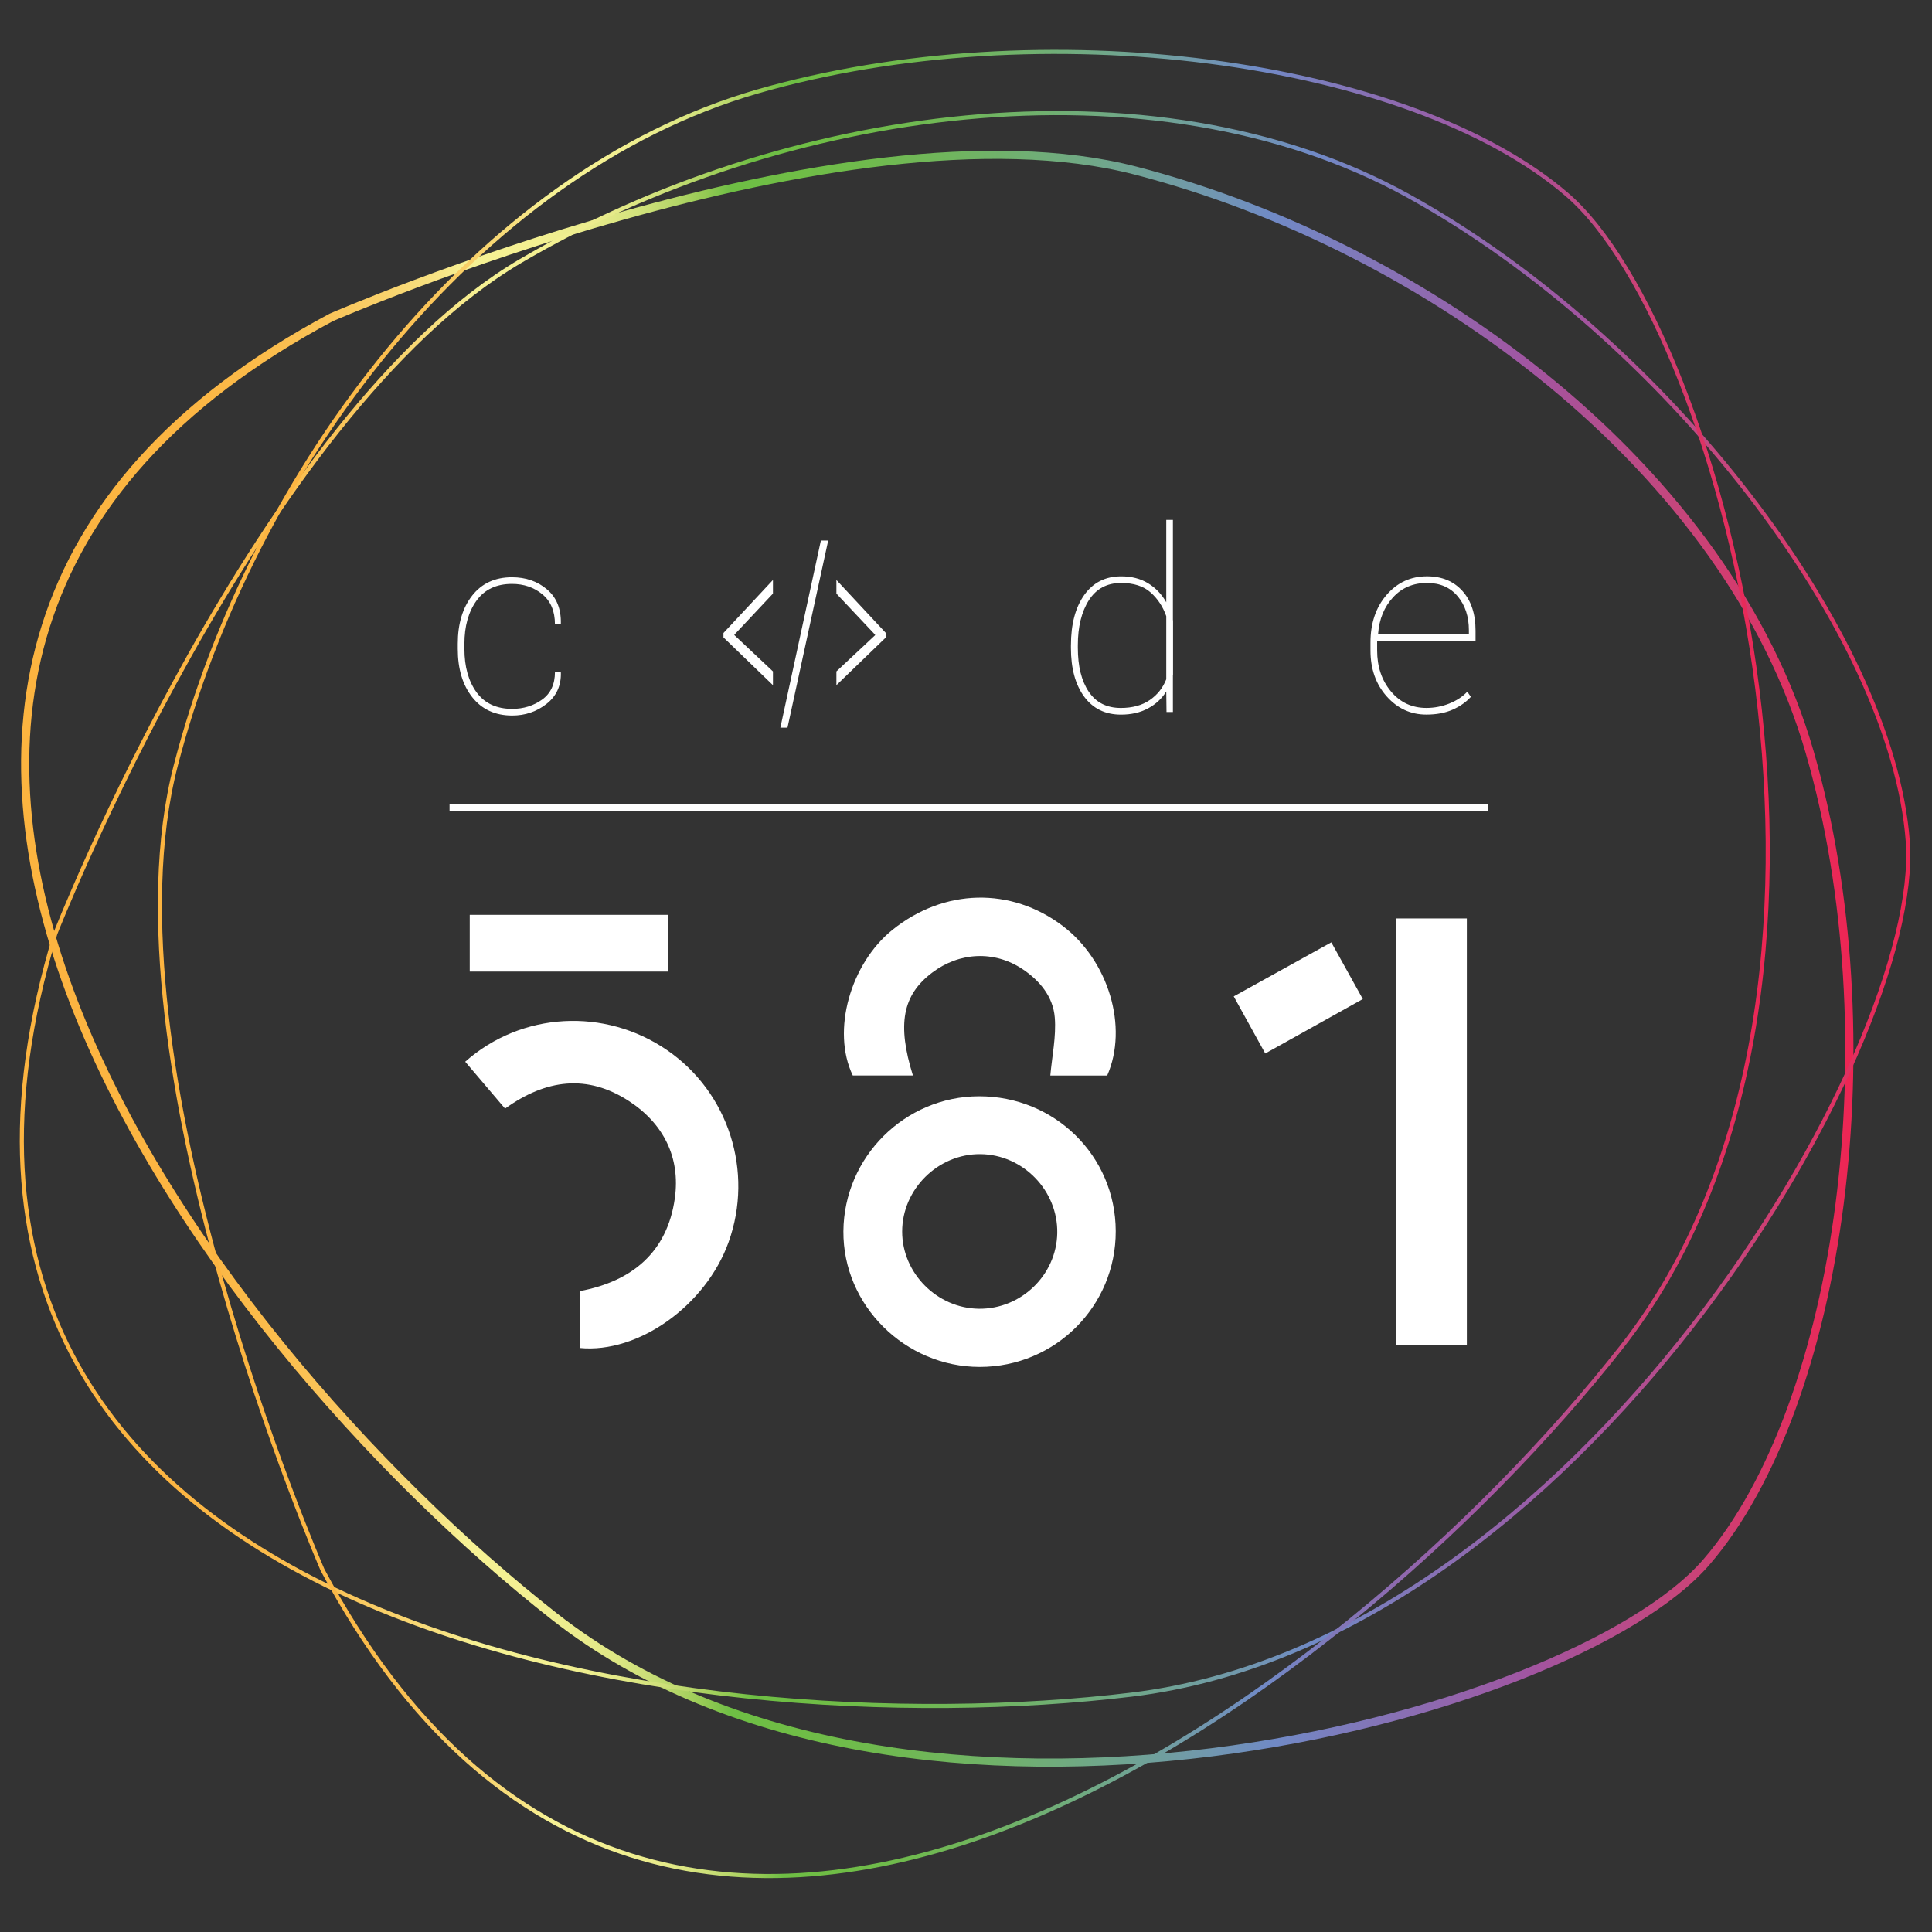 <?xml version="1.0" encoding="utf-8"?>
<!-- Generator: Adobe Illustrator 16.0.0, SVG Export Plug-In . SVG Version: 6.00 Build 0)  -->
<!DOCTYPE svg PUBLIC "-//W3C//DTD SVG 1.1//EN" "http://www.w3.org/Graphics/SVG/1.1/DTD/svg11.dtd">
<svg version="1.1" id="Layer_1" xmlns="http://www.w3.org/2000/svg" xmlns:xlink="http://www.w3.org/1999/xlink" x="0px" y="0px"
	 width="283.46px" height="283.46px" viewBox="0 0 283.46 283.46" enable-background="new 0 0 283.46 283.46" xml:space="preserve">
<rect x="0" y="0" width="283.46" height="283.46" fill="#333333" stroke="none"/>
<g>
	<path fill="#FFFFFF" d="M106.144,93.517v-0.642l7.262-7.783v2.001l-5.657,6.026v0.065l5.657,5.323v2.02L106.144,93.517z"/>
	<path fill="#FFFFFF" d="M115.538,106.765h-1.046l5.946-27.459h1.074L115.538,106.765z"/>
	<path fill="#FFFFFF" d="M122.717,100.527v-2.02l5.674-5.307V93.12l-5.674-6.026v-2.001l7.261,7.783v0.642L122.717,100.527z"/>
</g>
<path fill="#FFFFFF" d="M75.153,104.004c1.65,0,3.106-0.454,4.373-1.354c1.265-0.904,1.896-2.26,1.896-4.064h0.832l0.035,0.108
	c0.047,1.915-0.654,3.441-2.105,4.58c-1.452,1.139-3.129,1.707-5.032,1.707c-2.495,0-4.45-0.899-5.865-2.69
	c-1.416-1.796-2.123-4.156-2.123-7.083v-0.761c0-2.914,0.705-5.269,2.112-7.064c1.411-1.796,3.355-2.69,5.837-2.69
	c2.026,0,3.737,0.59,5.14,1.779c1.405,1.187,2.08,2.858,2.034,5.014l-0.036,0.108h-0.832c0-1.915-0.612-3.379-1.842-4.397
	c-1.229-1.019-2.717-1.528-4.464-1.528c-2.288,0-4.024,0.821-5.203,2.459s-1.772,3.747-1.772,6.322v0.76
	c0,2.6,0.591,4.719,1.772,6.351C71.093,103.189,72.84,104.004,75.153,104.004z"/>
<path fill="#FFFFFF" d="M157.128,94.673c0-3.094,0.65-5.554,1.952-7.381c1.299-1.824,3.105-2.734,5.419-2.734
	c1.517,0,2.836,0.338,3.947,1.018c1.115,0.682,2.002,1.613,2.667,2.792V76.28h0.975v14.655c0,0.022,0,0.041,0,0.054
	c0,0.014,0.007,0.02,0.019,0.02v7.966c-0.012,0.024-0.019,0.043-0.019,0.057c0,0.011,0,0.022,0,0.034v5.4h-0.939l-0.035-3.016
	c-0.651,1.049-1.543,1.875-2.677,2.484c-1.129,0.608-2.457,0.913-3.974,0.913c-2.299,0-4.098-0.88-5.395-2.637
	c-1.293-1.759-1.942-4.143-1.942-7.155v-0.381H157.128z M158.14,95.053c0,2.7,0.53,4.841,1.598,6.432
	c1.068,1.59,2.636,2.384,4.707,2.384c1.697,0,3.109-0.383,4.229-1.149c1.121-0.765,1.933-1.782,2.439-3.06v-9.251
	c-0.482-1.387-1.244-2.547-2.287-3.48c-1.041-0.933-2.491-1.398-4.346-1.398c-2.071,0-3.647,0.846-4.726,2.538
	c-1.078,1.694-1.615,3.894-1.615,6.604V95.053z"/>
<path fill="#FFFFFF" d="M209.28,104.841c-2.303,0-4.244-0.892-5.829-2.674c-1.585-1.781-2.375-4.027-2.375-6.738v-1.156
	c0-2.829,0.785-5.159,2.356-6.984c1.573-1.823,3.55-2.735,5.938-2.735c2.166,0,3.896,0.713,5.185,2.141
	c1.289,1.427,1.937,3.376,1.937,5.843v1.5h-14.439v0.235v1.156c0,2.386,0.675,4.389,2.022,6.007c1.351,1.621,3.085,2.43,5.206,2.43
	c1.167,0,2.291-0.217,3.368-0.649c1.078-0.434,1.955-1.013,2.631-1.735l0.523,0.757c-0.686,0.761-1.573,1.385-2.657,1.871
	S210.773,104.841,209.28,104.841z M209.371,85.528c-2.024,0-3.685,0.7-4.979,2.107c-1.294,1.401-2.027,3.175-2.194,5.321
	l0.054,0.107h13.262v-0.597c0-2.012-0.546-3.67-1.644-4.978C212.772,86.182,211.272,85.528,209.371,85.528z"/>
<path fill="#FFFFFF" d="M215.214,197.372c-3.537,0-6.887,0-10.368,0c0-20.885,0-41.648,0-62.616c3.366,0,6.775,0,10.368,0
	C215.214,155.524,215.214,176.348,215.214,197.372z"/>
<path fill="#FFFFFF" d="M185.637,154.563c-1.501-2.717-3.118-5.645-4.626-8.375c4.803-2.66,9.629-5.333,14.317-7.928
	c1.502,2.704,3.123,5.621,4.621,8.317C195.321,149.161,190.562,151.816,185.637,154.563z"/>
<path fill="#FFFFFF" d="M74.102,162.652c-2.04-2.401-3.944-4.642-5.848-6.881c8.262-7.321,20.468-7.98,29.617-1.698
	c9.031,6.2,12.749,17.822,9.019,28.188c-3.341,9.285-13.229,16.354-21.833,15.515c0-2.747,0-5.505,0-8.343
	c7.693-1.437,12.842-5.722,13.952-13.615c0.847-6.01-1.676-10.992-6.763-14.292C86.167,157.577,80.105,158.329,74.102,162.652z"/>
<path fill="#FFFFFF" d="M98.049,134.224c0,2.841,0,5.511,0,8.322c-9.714,0-19.317,0-29.13,0c0-2.665,0-5.4,0-8.322
	C78.502,134.224,88.165,134.224,98.049,134.224z"/>
<path fill="#FFFFFF" d="M143.768,200.555c-10.995,0.01-20.11-9.055-20.025-19.918c0.087-10.882,9.005-19.764,19.877-19.793
	c11.124-0.03,20.047,8.756,20.079,19.775C163.732,191.634,154.831,200.539,143.768,200.555z M143.634,192.019
	c6.187,0.063,11.37-4.951,11.485-11.095c0.115-6.24-5.019-11.527-11.262-11.592c-6.226-0.064-11.493,5.141-11.493,11.365
	C132.366,186.806,137.494,191.961,143.634,192.019z"/>
<path fill="#FFFFFF" d="M133.943,157.794c-2.96,0-5.901,0-8.823,0c-3.163-6.568-0.323-16.432,5.819-21.368
	c7.545-6.07,17.384-6.332,24.989-0.569c6.73,5.099,9.645,14.834,6.518,21.944c-2.911,0-5.857,0-8.345,0
	c0.252-2.849,0.879-5.713,0.655-8.511c-0.245-3.049-2.189-5.421-4.772-7.13c-4.104-2.711-9.195-2.492-13.213,0.539
	C132.412,145.985,131.598,150.278,133.943,157.794z"/>
<line fill="none" stroke="#FFFFFF" stroke-miterlimit="10" x1="65.957" y1="118.498" x2="218.326" y2="118.498"/>
<g id="Layer_2">
	
		<linearGradient id="SVGID_1_" gradientUnits="userSpaceOnUse" x1="-230.906" y1="287.798" x2="37.935" y2="287.798" gradientTransform="matrix(1 0 0 -1 234 428.46)">
		<stop  offset="0" style="stop-color:#FCB440"/>
		<stop  offset="0.085" style="stop-color:#FCB542"/>
		<stop  offset="0.131" style="stop-color:#FBBB4A"/>
		<stop  offset="0.168" style="stop-color:#FAC459"/>
		<stop  offset="0.199" style="stop-color:#F8D26C"/>
		<stop  offset="0.227" style="stop-color:#F7E384"/>
		<stop  offset="0.242" style="stop-color:#F6F194"/>
		<stop  offset="0.281" style="stop-color:#F3F092"/>
		<stop  offset="0.305" style="stop-color:#EBEC8D"/>
		<stop  offset="0.324" style="stop-color:#DEE784"/>
		<stop  offset="0.342" style="stop-color:#CBDF78"/>
		<stop  offset="0.358" style="stop-color:#B3D567"/>
		<stop  offset="0.373" style="stop-color:#95CA54"/>
		<stop  offset="0.387" style="stop-color:#6FBE45"/>
		<stop  offset="0.387" style="stop-color:#6EBE44"/>
		<stop  offset="0.425" style="stop-color:#6FBD46"/>
		<stop  offset="0.462" style="stop-color:#6FBA4D"/>
		<stop  offset="0.499" style="stop-color:#70B65A"/>
		<stop  offset="0.536" style="stop-color:#70B16C"/>
		<stop  offset="0.573" style="stop-color:#70AA81"/>
		<stop  offset="0.609" style="stop-color:#70A296"/>
		<stop  offset="0.646" style="stop-color:#7198AD"/>
		<stop  offset="0.681" style="stop-color:#708BC4"/>
		<stop  offset="0.683" style="stop-color:#708AC6"/>
		<stop  offset="0.823" style="stop-color:#A155A1"/>
		<stop  offset="0.904" style="stop-color:#C5467C"/>
		<stop  offset="1" style="stop-color:#EE2553"/>
	</linearGradient>
	<path fill="none" stroke="url(#SVGID_1_)" stroke-width="1.196" stroke-miterlimit="10" d="M48.612,46.566
		c0,0,74.964-32.694,118.017-21.531c43.066,11.165,86.927,43.859,98.887,85.327c11.965,41.466,4.787,95.694-15.15,118.817
		c-19.938,23.127-117.219,48.646-169.057,7.972C29.473,196.487-45.491,96.805,48.612,46.566z"/>
	
		<linearGradient id="SVGID_2_" gradientUnits="userSpaceOnUse" x1="-231.097" y1="295.013" x2="46.278" y2="295.013" gradientTransform="matrix(1 0 0 -1 234 428.46)">
		<stop  offset="0" style="stop-color:#FCB440"/>
		<stop  offset="0.085" style="stop-color:#FCB542"/>
		<stop  offset="0.131" style="stop-color:#FBBB4A"/>
		<stop  offset="0.168" style="stop-color:#FAC459"/>
		<stop  offset="0.199" style="stop-color:#F8D26C"/>
		<stop  offset="0.227" style="stop-color:#F7E384"/>
		<stop  offset="0.242" style="stop-color:#F6F194"/>
		<stop  offset="0.281" style="stop-color:#F3F092"/>
		<stop  offset="0.305" style="stop-color:#EBEC8D"/>
		<stop  offset="0.324" style="stop-color:#DEE784"/>
		<stop  offset="0.342" style="stop-color:#CBDF78"/>
		<stop  offset="0.358" style="stop-color:#B3D567"/>
		<stop  offset="0.373" style="stop-color:#95CA54"/>
		<stop  offset="0.387" style="stop-color:#6FBE45"/>
		<stop  offset="0.387" style="stop-color:#6EBE44"/>
		<stop  offset="0.425" style="stop-color:#6FBD46"/>
		<stop  offset="0.462" style="stop-color:#6FBA4D"/>
		<stop  offset="0.499" style="stop-color:#70B65A"/>
		<stop  offset="0.536" style="stop-color:#70B16C"/>
		<stop  offset="0.573" style="stop-color:#70AA81"/>
		<stop  offset="0.609" style="stop-color:#70A296"/>
		<stop  offset="0.646" style="stop-color:#7198AD"/>
		<stop  offset="0.681" style="stop-color:#708BC4"/>
		<stop  offset="0.683" style="stop-color:#708AC6"/>
		<stop  offset="0.823" style="stop-color:#A155A1"/>
		<stop  offset="0.904" style="stop-color:#C5467C"/>
		<stop  offset="1" style="stop-color:#EE2553"/>
	</linearGradient>
	<path fill="none" stroke="url(#SVGID_2_)" stroke-width="0.598" stroke-miterlimit="10" d="M8.113,136.989
		c0,0,29.886-76.124,68.234-98.679c38.346-22.552,92.472-30.447,130.252-9.583s71.054,64.281,73.308,94.73
		c2.251,30.449-48.495,117.286-113.909,125.179C100.592,256.533-22.903,239.048,8.113,136.989z"/>
	
		<linearGradient id="SVGID_3_" gradientUnits="userSpaceOnUse" x1="-210.835" y1="287.031" x2="25.662" y2="287.031" gradientTransform="matrix(1 0 0 -1 234 428.46)">
		<stop  offset="0" style="stop-color:#FCB440"/>
		<stop  offset="0.085" style="stop-color:#FCB542"/>
		<stop  offset="0.131" style="stop-color:#FBBB4A"/>
		<stop  offset="0.168" style="stop-color:#FAC459"/>
		<stop  offset="0.199" style="stop-color:#F8D26C"/>
		<stop  offset="0.227" style="stop-color:#F7E384"/>
		<stop  offset="0.242" style="stop-color:#F6F194"/>
		<stop  offset="0.281" style="stop-color:#F3F092"/>
		<stop  offset="0.305" style="stop-color:#EBEC8D"/>
		<stop  offset="0.324" style="stop-color:#DEE784"/>
		<stop  offset="0.342" style="stop-color:#CBDF78"/>
		<stop  offset="0.358" style="stop-color:#B3D567"/>
		<stop  offset="0.373" style="stop-color:#95CA54"/>
		<stop  offset="0.387" style="stop-color:#6FBE45"/>
		<stop  offset="0.387" style="stop-color:#6EBE44"/>
		<stop  offset="0.425" style="stop-color:#6FBD46"/>
		<stop  offset="0.462" style="stop-color:#6FBA4D"/>
		<stop  offset="0.499" style="stop-color:#70B65A"/>
		<stop  offset="0.536" style="stop-color:#70B16C"/>
		<stop  offset="0.573" style="stop-color:#70AA81"/>
		<stop  offset="0.609" style="stop-color:#70A296"/>
		<stop  offset="0.646" style="stop-color:#7198AD"/>
		<stop  offset="0.681" style="stop-color:#708BC4"/>
		<stop  offset="0.683" style="stop-color:#708AC6"/>
		<stop  offset="0.823" style="stop-color:#A155A1"/>
		<stop  offset="0.904" style="stop-color:#C5467C"/>
		<stop  offset="1" style="stop-color:#EE2553"/>
	</linearGradient>
	<path fill="none" stroke="url(#SVGID_3_)" stroke-width="0.598" stroke-miterlimit="10" d="M47.32,230.332
		c0,0-32.7-74.96-21.532-118.022c11.167-43.062,43.863-86.92,85.329-98.882c41.462-11.959,95.69-4.786,118.818,15.153
		c23.121,19.937,48.645,117.223,7.973,169.053C197.235,249.471,97.556,324.431,47.32,230.332z"/>
</g>
</svg>
